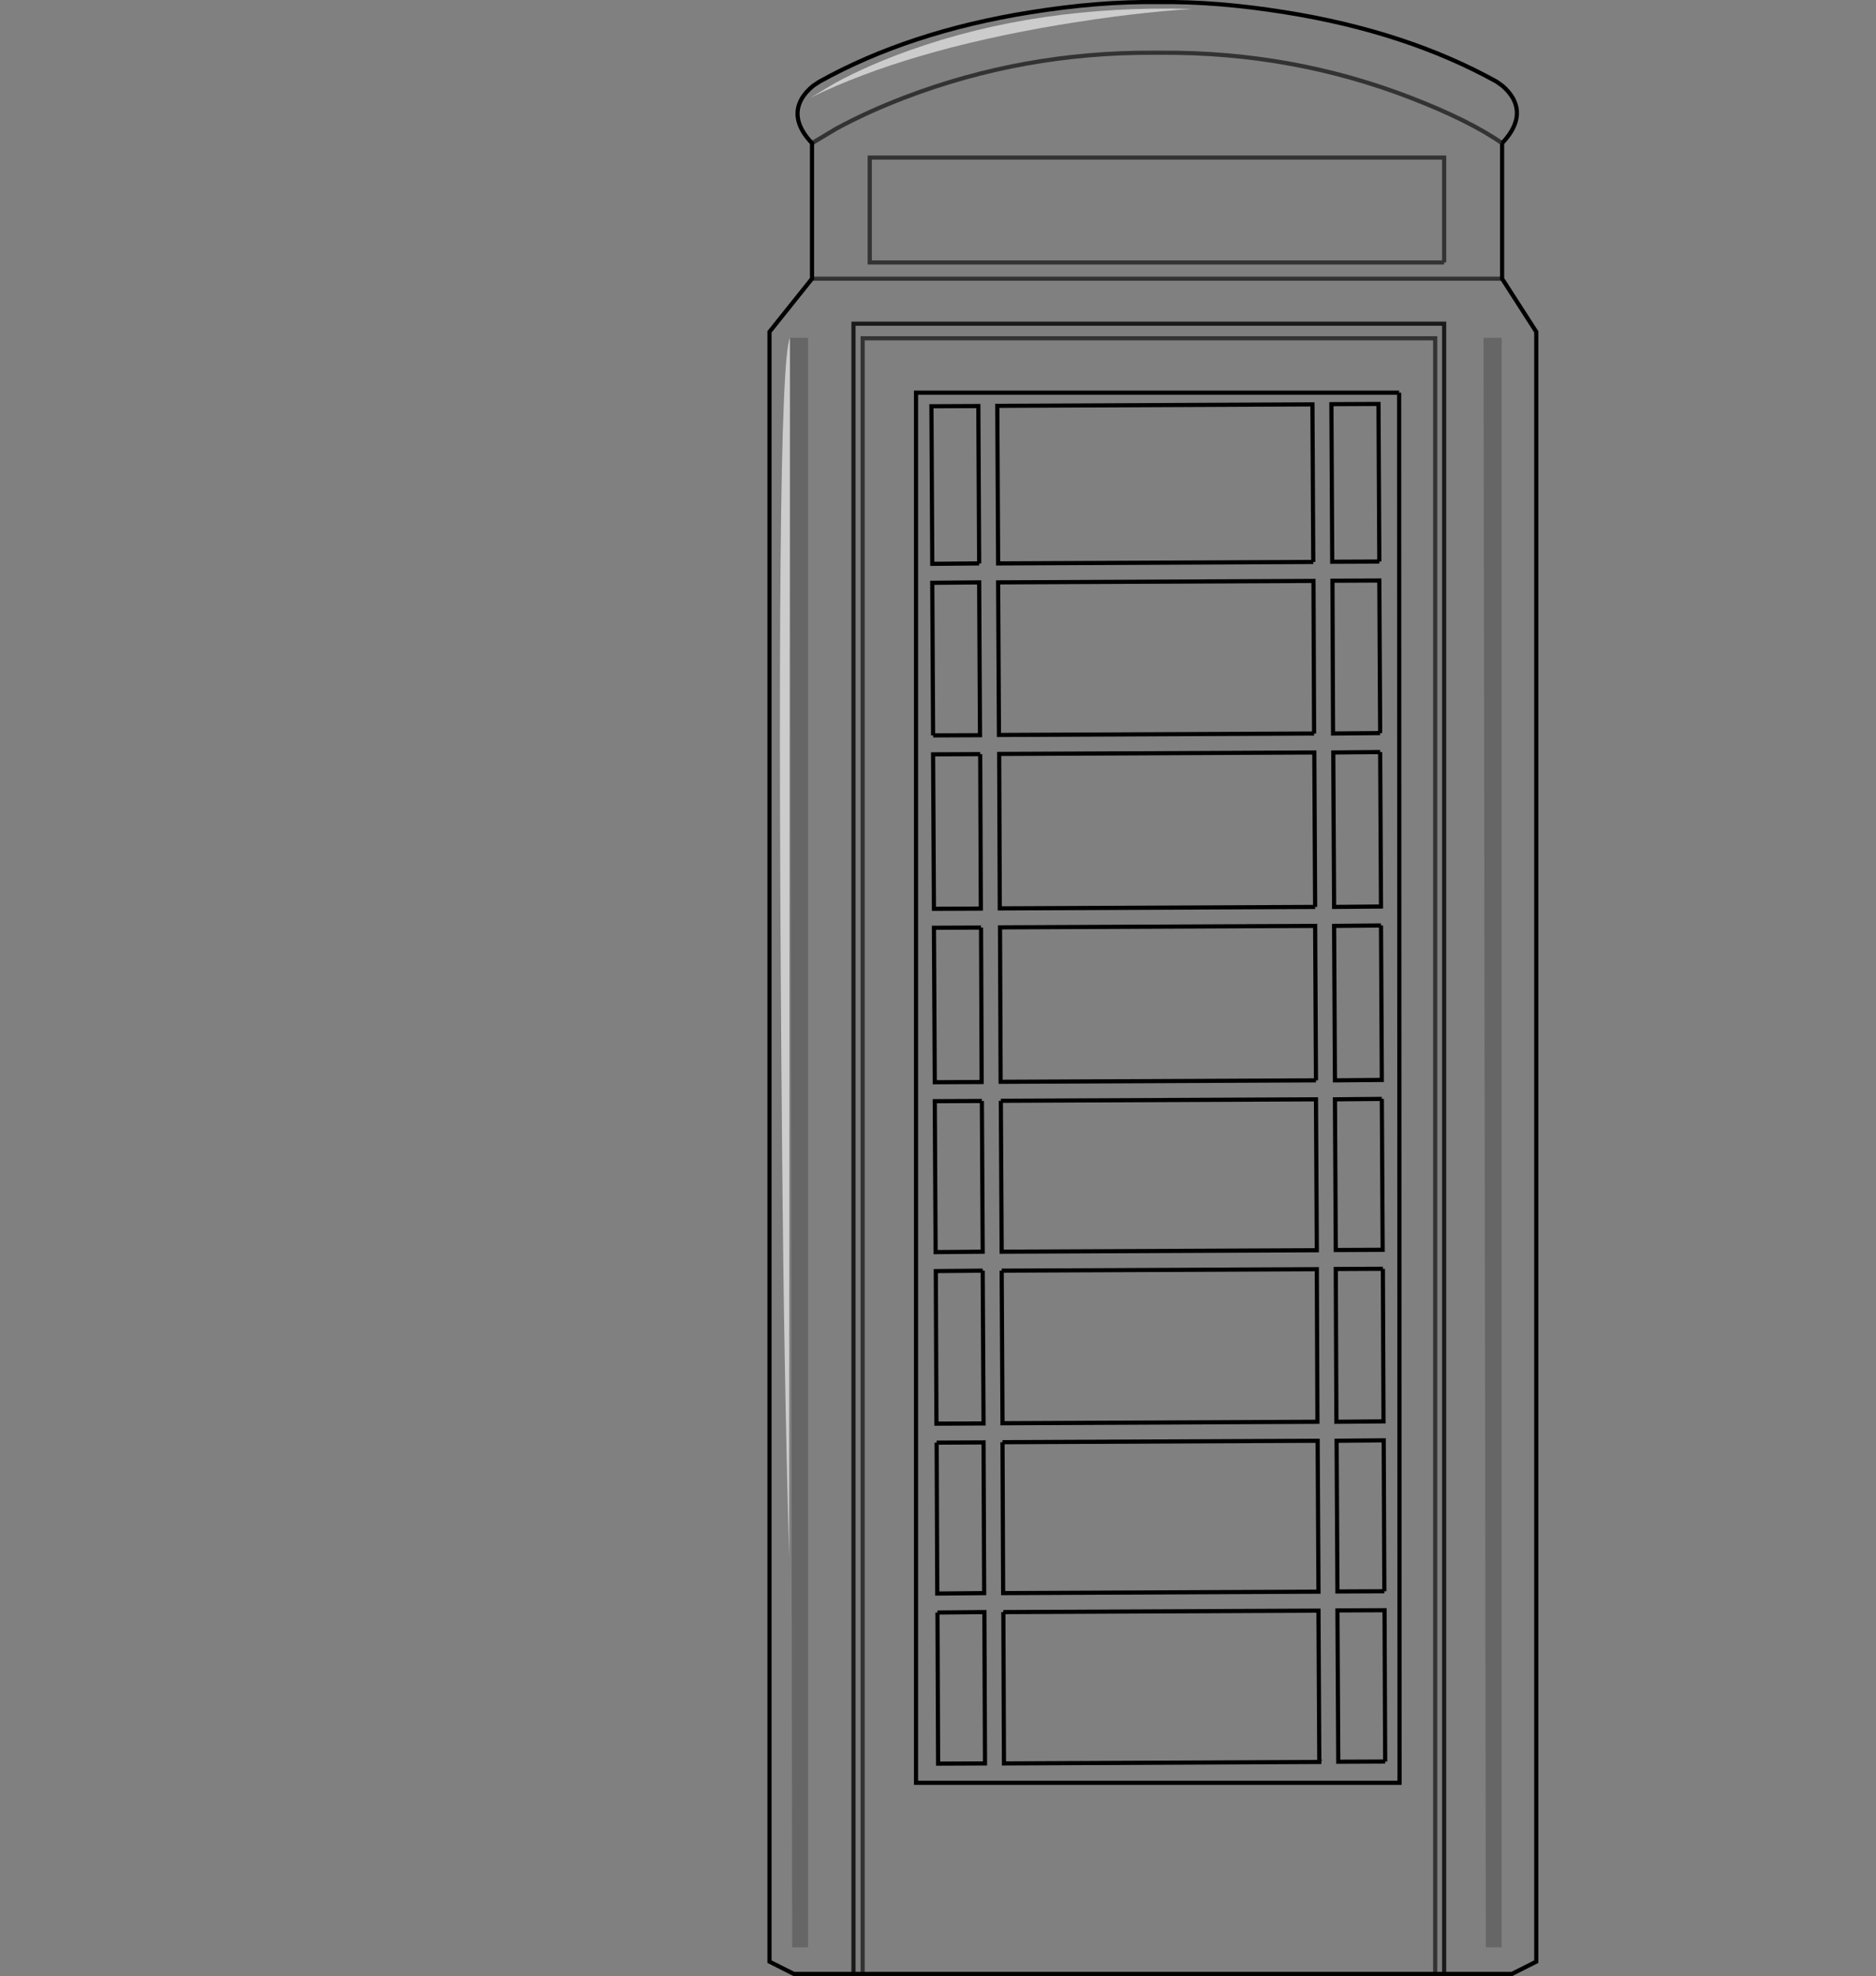 <?xml version="1.0" encoding="UTF-8" standalone="no"?>
<svg xmlns:xlink="http://www.w3.org/1999/xlink" height="474.0px" width="450.05px" xmlns="http://www.w3.org/2000/svg">
  <rect width="100%" height="100%" fill="#808080" stroke="none"/>
  <g transform="matrix(1.0, 0.0, 0.0, 1.0, 276.55, 237.0)">
    <path d="M-81.75 -202.65 Q-87.15 -208.35 -84.15 -213.45 -83.2 -215.0 -81.5 -216.4 L-80.0 -217.4 Q-58.45 -229.4 -29.35 -234.05 -12.9 -236.7 1.25 -236.5 15.35 -236.7 31.8 -234.05 60.9 -229.4 82.5 -217.4 L83.9 -216.4 Q85.5 -215.0 86.4 -213.45 89.2 -208.35 83.8 -202.65 75.9 -208.15 61.75 -213.6 33.5 -224.5 2.3 -224.35 L0.15 -224.35 Q-31.05 -224.5 -59.55 -213.6 -68.45 -210.2 -76.0 -206.1 L-81.75 -202.65 -76.0 -206.1 Q-68.45 -210.2 -59.55 -213.6 -31.05 -224.5 0.15 -224.35 L2.3 -224.35 Q33.5 -224.5 61.75 -213.6 75.9 -208.15 83.8 -202.65 L83.8 -170.15 92.0 -157.4 92.0 233.55 86.15 236.5 69.9 236.5 67.75 236.5 -69.6 236.5 -71.8 236.5 -86.1 236.5 -91.95 233.55 -91.95 -157.4 -81.75 -170.15 -81.75 -202.65 M38.95 -19.45 L38.75 -56.5 -36.85 -56.15 -36.7 -19.1 38.95 -19.45 M54.75 -15.0 L43.5 -14.9 43.7 22.15 54.95 22.05 54.75 -15.0 M38.7 -61.05 L38.55 -97.65 -37.1 -97.3 -36.9 -60.7 38.7 -61.05 M54.55 -56.6 L43.3 -56.5 43.5 -19.45 54.75 -19.55 54.55 -56.6 M54.55 -61.15 L54.35 -97.75 43.1 -97.7 43.25 -61.05 54.55 -61.15 M54.35 -102.3 L54.15 -140.1 42.85 -140.05 43.05 -102.25 54.35 -102.3 M38.5 -102.2 L38.3 -140.0 -37.3 -139.65 -37.1 -101.85 38.5 -102.2 M83.7 -155.95 L79.35 -155.95 79.9 230.1 83.7 230.1 83.7 -155.95 M69.9 -174.05 L69.9 -199.2 -67.9 -199.2 -67.9 -174.05 69.9 -174.05 -67.9 -174.05 -67.9 -199.2 69.9 -199.2 69.9 -174.05 M-41.65 -101.85 L-41.85 -139.6 -53.1 -139.55 -52.9 -101.75 -41.65 -101.85 M-82.7 -155.95 L-87.05 -155.95 -86.5 230.1 -82.7 230.1 -82.7 -155.95 M55.75 185.55 L55.6 149.25 44.3 149.3 44.5 185.6 55.75 185.55 M55.55 144.7 L55.4 108.5 44.1 108.6 44.3 144.75 55.55 144.7 M55.2 67.35 L43.9 67.4 44.05 104.05 55.35 103.95 55.2 67.35 M54.95 26.6 L43.7 26.7 43.9 62.85 55.15 62.8 54.95 26.6 M-36.25 67.8 L-36.05 104.4 39.5 104.05 39.35 67.45 -36.25 67.8 M-35.85 149.7 L-35.7 186.0 39.95 185.65 39.75 149.35 -35.85 149.7 M-51.65 149.8 L-51.5 186.05 -40.25 186.0 -40.4 149.7 -51.65 149.8 M-51.85 109.05 L-51.7 145.25 -40.45 145.15 -40.6 109.0 -51.85 109.05 M-36.05 108.95 L-35.9 145.15 39.75 144.8 39.55 108.6 -36.05 108.95 M-36.45 27.05 L-36.25 63.25 39.35 62.9 39.15 26.7 -36.45 27.05 M-40.8 67.8 L-52.05 67.9 -51.9 104.5 -40.6 104.45 -40.8 67.8 M-41.0 27.1 L-52.3 27.15 -52.1 63.35 -40.8 63.25 -41.0 27.1 M-41.2 -14.5 L-52.5 -14.45 -52.3 22.6 -41.05 22.55 -41.2 -14.5 M-41.4 -56.1 L-52.7 -56.05 -52.5 -19.0 -41.25 -19.05 -41.4 -56.1 M-52.7 -60.6 L-41.45 -60.65 -41.65 -97.3 -52.9 -97.2 -52.7 -60.6 M-81.75 -170.15 L83.8 -170.15 -81.75 -170.15 M69.9 236.5 L69.9 -159.35 -71.8 -159.35 -71.8 236.5 -71.8 -159.35 69.9 -159.35 69.9 236.5 M67.75 236.5 L67.75 -155.85 -69.6 -155.85 -69.6 236.5 -69.6 -155.85 67.75 -155.85 67.75 236.5 M59.1 -142.8 L59.2 190.65 -56.8 190.65 -56.8 -142.8 59.1 -142.8 -56.8 -142.8 -56.8 190.65 59.2 190.65 59.1 -142.8 M39.15 22.15 L38.95 -14.9 -36.65 -14.55 -36.5 22.5 39.15 22.15" fill="#ffffff" fill-opacity="0.0" fill-rule="evenodd" stroke="none"/>
    <path d="M83.7 -155.95 L83.7 230.1 79.9 230.1 79.35 -155.95 83.7 -155.95 M-82.7 -155.95 L-82.7 230.1 -86.5 230.1 -87.05 -155.95 -82.7 -155.95" fill="#000000" fill-opacity="0.2" fill-rule="evenodd" stroke="none"/>
    <path d="M83.8 -202.65 Q89.2 -208.35 86.4 -213.45 85.5 -215.0 83.9 -216.4 L82.5 -217.4 Q60.9 -229.4 31.8 -234.05 15.35 -236.7 1.25 -236.5 -12.9 -236.7 -29.35 -234.05 -58.45 -229.4 -80.0 -217.4 L-81.5 -216.4 Q-83.2 -215.0 -84.15 -213.45 -87.15 -208.35 -81.75 -202.65 L-81.75 -170.15 -91.95 -157.4 -91.95 233.55 -86.1 236.5 -71.8 236.5 -69.6 236.5 67.75 236.5 69.9 236.5 86.15 236.5 92.0 233.55 92.0 -157.4 83.8 -170.15 83.8 -202.65 M38.5 -102.2 L-37.1 -101.85 -37.3 -139.65 38.3 -140.0 38.5 -102.2 M54.35 -102.3 L43.05 -102.25 42.85 -140.05 54.15 -140.1 54.35 -102.3 M54.55 -61.15 L43.25 -61.05 43.1 -97.7 54.35 -97.75 54.55 -61.15 M54.55 -56.6 L54.75 -19.55 43.5 -19.45 43.3 -56.5 54.55 -56.6 M38.7 -61.05 L-36.9 -60.7 -37.1 -97.3 38.55 -97.65 38.7 -61.05 M54.75 -15.0 L54.95 22.05 43.7 22.15 43.5 -14.9 54.75 -15.0 M38.95 -19.45 L-36.7 -19.1 -36.85 -56.15 38.75 -56.5 38.95 -19.45 M-41.65 -101.85 L-52.9 -101.75 -53.1 -139.55 -41.85 -139.6 -41.65 -101.85 M-52.7 -60.6 L-52.9 -97.2 -41.65 -97.3 -41.45 -60.65 -52.7 -60.6 M-41.4 -56.1 L-41.25 -19.05 -52.5 -19.0 -52.7 -56.05 -41.4 -56.1 M-41.2 -14.5 L-41.05 22.55 -52.3 22.6 -52.5 -14.45 -41.2 -14.5 M-41.0 27.1 L-40.8 63.25 -52.1 63.35 -52.3 27.15 -41.0 27.1 M-40.8 67.8 L-40.6 104.45 -51.9 104.5 -52.05 67.9 -40.8 67.8 M-36.45 27.05 L39.15 26.7 39.35 62.9 -36.25 63.25 -36.45 27.05 M-36.05 108.95 L39.55 108.6 39.75 144.8 -35.9 145.15 -36.05 108.95 M-51.85 109.05 L-40.6 109.0 -40.45 145.15 -51.7 145.25 -51.85 109.05 M-51.65 149.8 L-40.4 149.7 -40.25 186.0 -51.5 186.05 -51.65 149.8 M-35.85 149.7 L39.75 149.35 39.95 185.65 -35.7 186.0 -35.85 149.7 M-36.25 67.8 L39.35 67.45 39.5 104.05 -36.05 104.4 -36.25 67.8 M54.95 26.6 L55.15 62.8 43.9 62.85 43.7 26.7 54.95 26.6 M55.2 67.35 L55.35 103.95 44.05 104.05 43.9 67.4 55.2 67.35 M55.55 144.7 L44.3 144.75 44.1 108.6 55.4 108.5 55.55 144.7 M55.75 185.55 L44.5 185.6 44.3 149.3 55.6 149.25 55.75 185.55 M59.1 -142.8 L-56.8 -142.8 -56.8 190.65 59.2 190.65 59.1 -142.8 M39.15 22.15 L-36.5 22.5 -36.65 -14.55 38.95 -14.9 39.15 22.15" fill="none" stroke="#000000" stroke-linecap="butt" stroke-linejoin="miter-clip" stroke-miterlimit="10.0" stroke-width="1.0"/>
    <path d="M-81.75 -202.65 L-76.0 -206.1 Q-68.45 -210.2 -59.55 -213.6 -31.05 -224.5 0.15 -224.35 L2.3 -224.35 Q33.5 -224.5 61.75 -213.6 75.9 -208.15 83.8 -202.65 M69.9 -174.05 L-67.9 -174.05 -67.9 -199.2 69.9 -199.2 69.9 -174.05 M83.8 -170.15 L-81.75 -170.15 M-69.6 236.5 L-69.6 -155.85 67.75 -155.85 67.75 236.5" fill="none" stroke="#000000" stroke-linecap="butt" stroke-linejoin="miter-clip" stroke-miterlimit="10.0" stroke-opacity="0.6" stroke-width="1.0"/>
    <path d="M-71.8 236.5 L-71.8 -159.35 69.9 -159.35 69.9 236.5" fill="none" stroke="#000000" stroke-linecap="butt" stroke-linejoin="miter-clip" stroke-miterlimit="10.0" stroke-opacity="0.8" stroke-width="1.0"/>
    <path d="M-58.55 -224.85 Q-27.7 -235.9 9.45 -234.85 -4.15 -234.05 -22.35 -231.05 -58.75 -224.95 -82.05 -213.6 L-76.1 -217.15 Q-68.2 -221.4 -58.55 -224.85 M-88.9 41.7 Q-90.6 -148.25 -87.05 -155.95 L-87.25 136.3 Q-88.5 89.2 -88.9 41.7" fill="#ffffff" fill-opacity="0.6" fill-rule="evenodd" stroke="none"/>
  </g>
</svg>
